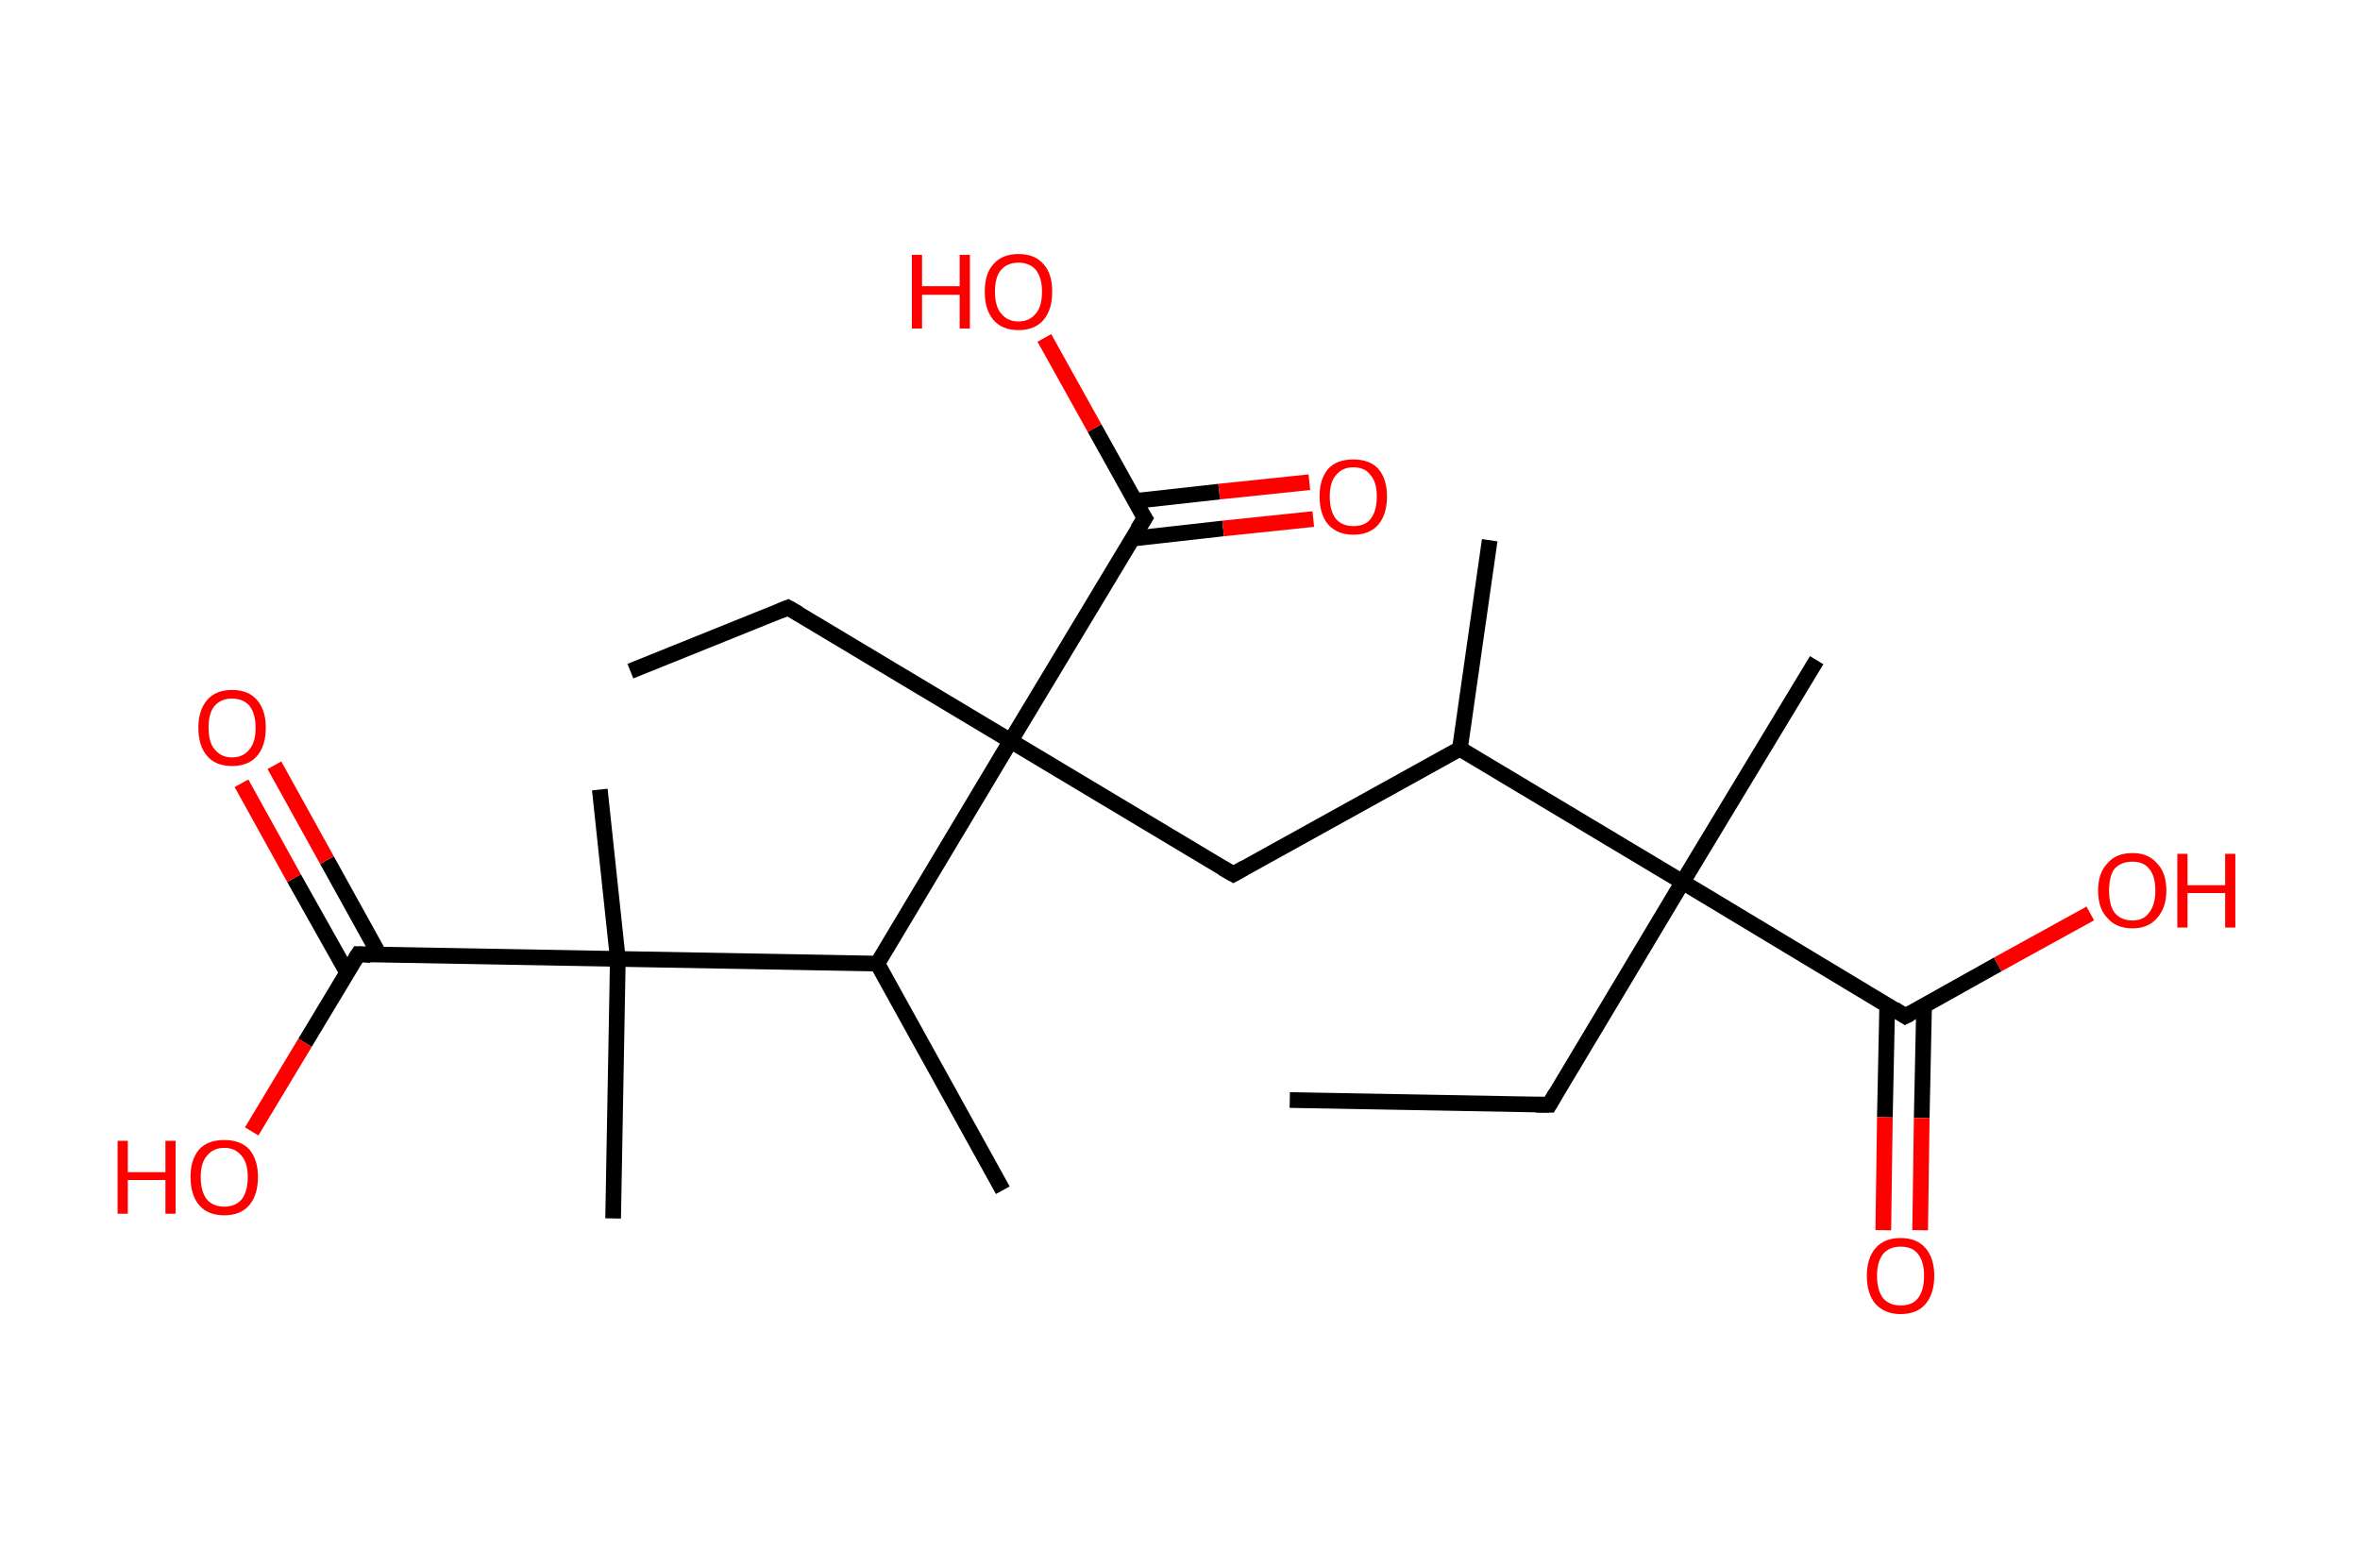 <?xml version='1.0' encoding='ASCII' standalone='yes'?>
<svg xmlns="http://www.w3.org/2000/svg" xmlns:rdkit="http://www.rdkit.org/xml" xmlns:xlink="http://www.w3.org/1999/xlink" version="1.1" baseProfile="full" xml:space="preserve" width="301px" height="200px" viewBox="0 0 301 200">
<!-- END OF HEADER -->
<rect style="opacity:1.0;fill:#FFFFFF;stroke:none" width="301.0" height="200.0" x="0.0" y="0.0"> </rect>
<path class="bond-0 atom-0 atom-1" d="M 164.5,140.3 L 197.6,140.9" style="fill:none;fill-rule:evenodd;stroke:#000000;stroke-width:2.0px;stroke-linecap:butt;stroke-linejoin:miter;stroke-opacity:1"/>
<path class="bond-1 atom-1 atom-2" d="M 197.6,140.9 L 214.6,112.5" style="fill:none;fill-rule:evenodd;stroke:#000000;stroke-width:2.0px;stroke-linecap:butt;stroke-linejoin:miter;stroke-opacity:1"/>
<path class="bond-2 atom-2 atom-3" d="M 214.6,112.5 L 231.7,84.2" style="fill:none;fill-rule:evenodd;stroke:#000000;stroke-width:2.0px;stroke-linecap:butt;stroke-linejoin:miter;stroke-opacity:1"/>
<path class="bond-3 atom-2 atom-4" d="M 214.6,112.5 L 243.0,129.6" style="fill:none;fill-rule:evenodd;stroke:#000000;stroke-width:2.0px;stroke-linecap:butt;stroke-linejoin:miter;stroke-opacity:1"/>
<path class="bond-4 atom-4 atom-5" d="M 240.7,128.2 L 240.4,142.5" style="fill:none;fill-rule:evenodd;stroke:#000000;stroke-width:2.0px;stroke-linecap:butt;stroke-linejoin:miter;stroke-opacity:1"/>
<path class="bond-4 atom-4 atom-5" d="M 240.4,142.5 L 240.2,156.9" style="fill:none;fill-rule:evenodd;stroke:#FF0000;stroke-width:2.0px;stroke-linecap:butt;stroke-linejoin:miter;stroke-opacity:1"/>
<path class="bond-4 atom-4 atom-5" d="M 245.4,128.3 L 245.1,142.6" style="fill:none;fill-rule:evenodd;stroke:#000000;stroke-width:2.0px;stroke-linecap:butt;stroke-linejoin:miter;stroke-opacity:1"/>
<path class="bond-4 atom-4 atom-5" d="M 245.1,142.6 L 244.9,156.9" style="fill:none;fill-rule:evenodd;stroke:#FF0000;stroke-width:2.0px;stroke-linecap:butt;stroke-linejoin:miter;stroke-opacity:1"/>
<path class="bond-5 atom-4 atom-6" d="M 243.0,129.6 L 254.8,123.0" style="fill:none;fill-rule:evenodd;stroke:#000000;stroke-width:2.0px;stroke-linecap:butt;stroke-linejoin:miter;stroke-opacity:1"/>
<path class="bond-5 atom-4 atom-6" d="M 254.8,123.0 L 266.6,116.5" style="fill:none;fill-rule:evenodd;stroke:#FF0000;stroke-width:2.0px;stroke-linecap:butt;stroke-linejoin:miter;stroke-opacity:1"/>
<path class="bond-6 atom-2 atom-7" d="M 214.6,112.5 L 186.2,95.5" style="fill:none;fill-rule:evenodd;stroke:#000000;stroke-width:2.0px;stroke-linecap:butt;stroke-linejoin:miter;stroke-opacity:1"/>
<path class="bond-7 atom-7 atom-8" d="M 186.2,95.5 L 190.0,68.9" style="fill:none;fill-rule:evenodd;stroke:#000000;stroke-width:2.0px;stroke-linecap:butt;stroke-linejoin:miter;stroke-opacity:1"/>
<path class="bond-8 atom-7 atom-9" d="M 186.2,95.5 L 157.3,111.5" style="fill:none;fill-rule:evenodd;stroke:#000000;stroke-width:2.0px;stroke-linecap:butt;stroke-linejoin:miter;stroke-opacity:1"/>
<path class="bond-9 atom-9 atom-10" d="M 157.3,111.5 L 128.9,94.5" style="fill:none;fill-rule:evenodd;stroke:#000000;stroke-width:2.0px;stroke-linecap:butt;stroke-linejoin:miter;stroke-opacity:1"/>
<path class="bond-10 atom-10 atom-11" d="M 128.9,94.5 L 100.5,77.5" style="fill:none;fill-rule:evenodd;stroke:#000000;stroke-width:2.0px;stroke-linecap:butt;stroke-linejoin:miter;stroke-opacity:1"/>
<path class="bond-11 atom-11 atom-12" d="M 100.5,77.5 L 80.4,85.6" style="fill:none;fill-rule:evenodd;stroke:#000000;stroke-width:2.0px;stroke-linecap:butt;stroke-linejoin:miter;stroke-opacity:1"/>
<path class="bond-12 atom-10 atom-13" d="M 128.9,94.5 L 146.0,66.1" style="fill:none;fill-rule:evenodd;stroke:#000000;stroke-width:2.0px;stroke-linecap:butt;stroke-linejoin:miter;stroke-opacity:1"/>
<path class="bond-13 atom-13 atom-14" d="M 144.4,68.7 L 156.0,67.4" style="fill:none;fill-rule:evenodd;stroke:#000000;stroke-width:2.0px;stroke-linecap:butt;stroke-linejoin:miter;stroke-opacity:1"/>
<path class="bond-13 atom-13 atom-14" d="M 156.0,67.4 L 167.5,66.2" style="fill:none;fill-rule:evenodd;stroke:#FF0000;stroke-width:2.0px;stroke-linecap:butt;stroke-linejoin:miter;stroke-opacity:1"/>
<path class="bond-13 atom-13 atom-14" d="M 144.7,63.9 L 155.5,62.7" style="fill:none;fill-rule:evenodd;stroke:#000000;stroke-width:2.0px;stroke-linecap:butt;stroke-linejoin:miter;stroke-opacity:1"/>
<path class="bond-13 atom-13 atom-14" d="M 155.5,62.7 L 167.0,61.5" style="fill:none;fill-rule:evenodd;stroke:#FF0000;stroke-width:2.0px;stroke-linecap:butt;stroke-linejoin:miter;stroke-opacity:1"/>
<path class="bond-14 atom-13 atom-15" d="M 146.0,66.1 L 139.6,54.6" style="fill:none;fill-rule:evenodd;stroke:#000000;stroke-width:2.0px;stroke-linecap:butt;stroke-linejoin:miter;stroke-opacity:1"/>
<path class="bond-14 atom-13 atom-15" d="M 139.6,54.6 L 133.2,43.1" style="fill:none;fill-rule:evenodd;stroke:#FF0000;stroke-width:2.0px;stroke-linecap:butt;stroke-linejoin:miter;stroke-opacity:1"/>
<path class="bond-15 atom-10 atom-16" d="M 128.9,94.5 L 111.9,122.9" style="fill:none;fill-rule:evenodd;stroke:#000000;stroke-width:2.0px;stroke-linecap:butt;stroke-linejoin:miter;stroke-opacity:1"/>
<path class="bond-16 atom-16 atom-17" d="M 111.9,122.9 L 127.9,151.8" style="fill:none;fill-rule:evenodd;stroke:#000000;stroke-width:2.0px;stroke-linecap:butt;stroke-linejoin:miter;stroke-opacity:1"/>
<path class="bond-17 atom-16 atom-18" d="M 111.9,122.9 L 78.8,122.3" style="fill:none;fill-rule:evenodd;stroke:#000000;stroke-width:2.0px;stroke-linecap:butt;stroke-linejoin:miter;stroke-opacity:1"/>
<path class="bond-18 atom-18 atom-19" d="M 78.8,122.3 L 76.5,100.7" style="fill:none;fill-rule:evenodd;stroke:#000000;stroke-width:2.0px;stroke-linecap:butt;stroke-linejoin:miter;stroke-opacity:1"/>
<path class="bond-19 atom-18 atom-20" d="M 78.8,122.3 L 78.2,155.4" style="fill:none;fill-rule:evenodd;stroke:#000000;stroke-width:2.0px;stroke-linecap:butt;stroke-linejoin:miter;stroke-opacity:1"/>
<path class="bond-20 atom-18 atom-21" d="M 78.8,122.3 L 45.7,121.7" style="fill:none;fill-rule:evenodd;stroke:#000000;stroke-width:2.0px;stroke-linecap:butt;stroke-linejoin:miter;stroke-opacity:1"/>
<path class="bond-21 atom-21 atom-22" d="M 48.4,121.8 L 41.7,109.7" style="fill:none;fill-rule:evenodd;stroke:#000000;stroke-width:2.0px;stroke-linecap:butt;stroke-linejoin:miter;stroke-opacity:1"/>
<path class="bond-21 atom-21 atom-22" d="M 41.7,109.7 L 35.0,97.6" style="fill:none;fill-rule:evenodd;stroke:#FF0000;stroke-width:2.0px;stroke-linecap:butt;stroke-linejoin:miter;stroke-opacity:1"/>
<path class="bond-21 atom-21 atom-22" d="M 44.3,124.1 L 37.5,112.0" style="fill:none;fill-rule:evenodd;stroke:#000000;stroke-width:2.0px;stroke-linecap:butt;stroke-linejoin:miter;stroke-opacity:1"/>
<path class="bond-21 atom-21 atom-22" d="M 37.5,112.0 L 30.8,99.9" style="fill:none;fill-rule:evenodd;stroke:#FF0000;stroke-width:2.0px;stroke-linecap:butt;stroke-linejoin:miter;stroke-opacity:1"/>
<path class="bond-22 atom-21 atom-23" d="M 45.7,121.7 L 38.9,133.0" style="fill:none;fill-rule:evenodd;stroke:#000000;stroke-width:2.0px;stroke-linecap:butt;stroke-linejoin:miter;stroke-opacity:1"/>
<path class="bond-22 atom-21 atom-23" d="M 38.9,133.0 L 32.1,144.3" style="fill:none;fill-rule:evenodd;stroke:#FF0000;stroke-width:2.0px;stroke-linecap:butt;stroke-linejoin:miter;stroke-opacity:1"/>
<path d="M 195.9,140.9 L 197.6,140.9 L 198.4,139.5" style="fill:none;stroke:#000000;stroke-width:2.0px;stroke-linecap:butt;stroke-linejoin:miter;stroke-opacity:1;"/>
<path d="M 241.6,128.7 L 243.0,129.6 L 243.6,129.3" style="fill:none;stroke:#000000;stroke-width:2.0px;stroke-linecap:butt;stroke-linejoin:miter;stroke-opacity:1;"/>
<path d="M 158.7,110.7 L 157.3,111.5 L 155.9,110.7" style="fill:none;stroke:#000000;stroke-width:2.0px;stroke-linecap:butt;stroke-linejoin:miter;stroke-opacity:1;"/>
<path d="M 101.9,78.3 L 100.5,77.5 L 99.5,77.9" style="fill:none;stroke:#000000;stroke-width:2.0px;stroke-linecap:butt;stroke-linejoin:miter;stroke-opacity:1;"/>
<path d="M 145.1,67.5 L 146.0,66.1 L 145.6,65.5" style="fill:none;stroke:#000000;stroke-width:2.0px;stroke-linecap:butt;stroke-linejoin:miter;stroke-opacity:1;"/>
<path d="M 47.3,121.8 L 45.7,121.7 L 45.3,122.3" style="fill:none;stroke:#000000;stroke-width:2.0px;stroke-linecap:butt;stroke-linejoin:miter;stroke-opacity:1;"/>
<path class="atom-5" d="M 238.1 162.7 Q 238.1 160.5, 239.2 159.2 Q 240.3 157.9, 242.4 157.9 Q 244.5 157.9, 245.6 159.2 Q 246.7 160.5, 246.7 162.7 Q 246.7 165.0, 245.6 166.3 Q 244.5 167.6, 242.4 167.6 Q 240.4 167.6, 239.2 166.3 Q 238.1 165.0, 238.1 162.7 M 242.4 166.5 Q 243.9 166.5, 244.6 165.6 Q 245.4 164.6, 245.4 162.7 Q 245.4 160.9, 244.6 159.9 Q 243.9 159.0, 242.4 159.0 Q 241.0 159.0, 240.2 159.9 Q 239.4 160.9, 239.4 162.7 Q 239.4 164.6, 240.2 165.6 Q 241.0 166.5, 242.4 166.5 " fill="#FF0000"/>
<path class="atom-6" d="M 267.6 113.6 Q 267.6 111.3, 268.8 110.1 Q 269.9 108.8, 272.0 108.8 Q 274.0 108.8, 275.1 110.1 Q 276.3 111.3, 276.3 113.6 Q 276.3 115.8, 275.1 117.1 Q 274.0 118.4, 272.0 118.4 Q 269.9 118.4, 268.8 117.1 Q 267.6 115.9, 267.6 113.6 M 272.0 117.4 Q 273.4 117.4, 274.1 116.4 Q 274.9 115.4, 274.9 113.6 Q 274.9 111.7, 274.1 110.8 Q 273.4 109.9, 272.0 109.9 Q 270.5 109.9, 269.7 110.8 Q 269.0 111.7, 269.0 113.6 Q 269.0 115.5, 269.7 116.4 Q 270.5 117.4, 272.0 117.4 " fill="#FF0000"/>
<path class="atom-6" d="M 277.7 108.9 L 279.0 108.9 L 279.0 112.9 L 283.8 112.9 L 283.8 108.9 L 285.1 108.9 L 285.1 118.3 L 283.8 118.3 L 283.8 113.9 L 279.0 113.9 L 279.0 118.3 L 277.7 118.3 L 277.7 108.9 " fill="#FF0000"/>
<path class="atom-14" d="M 168.3 63.3 Q 168.3 61.1, 169.4 59.8 Q 170.5 58.6, 172.6 58.6 Q 174.7 58.6, 175.8 59.8 Q 176.9 61.1, 176.9 63.3 Q 176.9 65.6, 175.8 66.9 Q 174.7 68.2, 172.6 68.2 Q 170.6 68.2, 169.4 66.9 Q 168.3 65.6, 168.3 63.3 M 172.6 67.1 Q 174.1 67.1, 174.8 66.2 Q 175.6 65.2, 175.6 63.3 Q 175.6 61.5, 174.8 60.6 Q 174.1 59.6, 172.6 59.6 Q 171.2 59.6, 170.4 60.6 Q 169.6 61.5, 169.6 63.3 Q 169.6 65.2, 170.4 66.2 Q 171.2 67.1, 172.6 67.1 " fill="#FF0000"/>
<path class="atom-15" d="M 116.3 32.5 L 117.6 32.5 L 117.6 36.5 L 122.4 36.5 L 122.4 32.5 L 123.7 32.5 L 123.7 41.9 L 122.4 41.9 L 122.4 37.6 L 117.6 37.6 L 117.6 41.9 L 116.3 41.9 L 116.3 32.5 " fill="#FF0000"/>
<path class="atom-15" d="M 125.6 37.2 Q 125.6 34.9, 126.7 33.7 Q 127.8 32.4, 129.9 32.4 Q 132.0 32.4, 133.1 33.7 Q 134.2 34.9, 134.2 37.2 Q 134.2 39.5, 133.1 40.8 Q 132.0 42.1, 129.9 42.1 Q 127.8 42.1, 126.7 40.8 Q 125.6 39.5, 125.6 37.2 M 129.9 41.0 Q 131.3 41.0, 132.1 40.0 Q 132.9 39.1, 132.9 37.2 Q 132.9 35.4, 132.1 34.4 Q 131.3 33.5, 129.9 33.5 Q 128.5 33.5, 127.7 34.4 Q 126.9 35.3, 126.9 37.2 Q 126.9 39.1, 127.7 40.0 Q 128.5 41.0, 129.9 41.0 " fill="#FF0000"/>
<path class="atom-22" d="M 25.3 92.8 Q 25.3 90.6, 26.4 89.3 Q 27.5 88.0, 29.6 88.0 Q 31.7 88.0, 32.8 89.3 Q 33.9 90.6, 33.9 92.8 Q 33.9 95.1, 32.8 96.4 Q 31.7 97.7, 29.6 97.7 Q 27.5 97.7, 26.4 96.4 Q 25.3 95.1, 25.3 92.8 M 29.6 96.6 Q 31.0 96.6, 31.8 95.6 Q 32.6 94.7, 32.6 92.8 Q 32.6 91.0, 31.8 90.0 Q 31.0 89.1, 29.6 89.1 Q 28.2 89.1, 27.4 90.0 Q 26.6 90.9, 26.6 92.8 Q 26.6 94.7, 27.4 95.6 Q 28.2 96.6, 29.6 96.6 " fill="#FF0000"/>
<path class="atom-23" d="M 15.0 145.5 L 16.3 145.5 L 16.3 149.5 L 21.1 149.5 L 21.1 145.5 L 22.4 145.5 L 22.4 154.8 L 21.1 154.8 L 21.1 150.5 L 16.3 150.5 L 16.3 154.8 L 15.0 154.8 L 15.0 145.5 " fill="#FF0000"/>
<path class="atom-23" d="M 24.3 150.1 Q 24.3 147.9, 25.4 146.6 Q 26.5 145.4, 28.6 145.4 Q 30.7 145.4, 31.8 146.6 Q 32.9 147.9, 32.9 150.1 Q 32.9 152.4, 31.8 153.7 Q 30.7 155.0, 28.6 155.0 Q 26.5 155.0, 25.4 153.7 Q 24.3 152.4, 24.3 150.1 M 28.6 153.9 Q 30.0 153.9, 30.8 153.0 Q 31.6 152.0, 31.6 150.1 Q 31.6 148.3, 30.8 147.4 Q 30.0 146.4, 28.6 146.4 Q 27.2 146.4, 26.4 147.4 Q 25.6 148.3, 25.6 150.1 Q 25.6 152.0, 26.4 153.0 Q 27.2 153.9, 28.6 153.9 " fill="#FF0000"/>
</svg>
